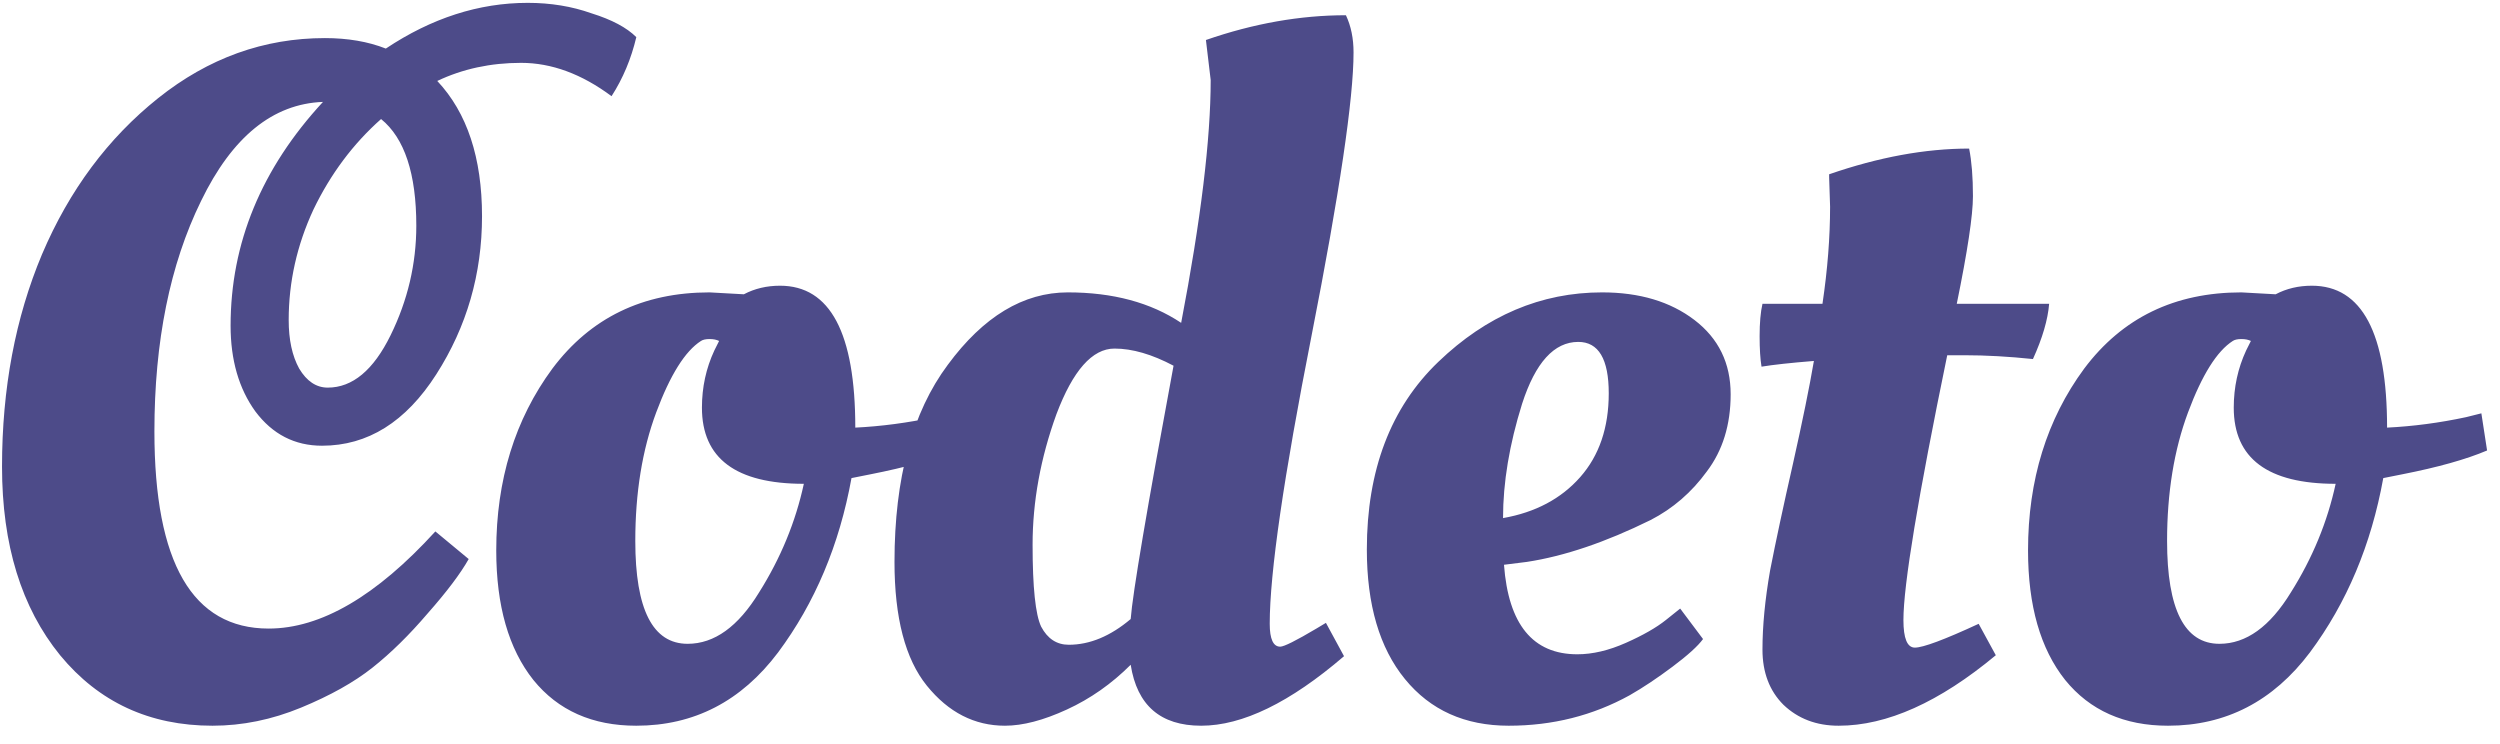 <svg width="84" height="25" viewBox="0 0 84 25" fill="none" xmlns="http://www.w3.org/2000/svg">
<path d="M7.14 24.384C5.028 24.384 3.321 23.595 2.02 22.016C0.719 20.416 0.068 18.304 0.068 15.68C0.068 13.056 0.516 10.677 1.412 8.544C2.329 6.389 3.631 4.64 5.316 3.296C7.001 1.952 8.868 1.28 10.916 1.28C11.684 1.28 12.367 1.397 12.964 1.632C14.5 0.608 16.089 0.096 17.732 0.096C18.5 0.096 19.215 0.213 19.876 0.448C20.559 0.661 21.06 0.928 21.38 1.248C21.209 1.973 20.932 2.635 20.548 3.232C19.545 2.485 18.532 2.112 17.508 2.112C16.484 2.112 15.545 2.315 14.692 2.72C15.695 3.787 16.196 5.301 16.196 7.264C16.196 9.205 15.684 10.976 14.66 12.576C13.636 14.176 12.356 14.976 10.82 14.976C9.903 14.976 9.156 14.592 8.58 13.824C8.025 13.056 7.748 12.096 7.748 10.944C7.748 8.171 8.783 5.664 10.852 3.424C9.167 3.488 7.801 4.597 6.756 6.752C5.711 8.885 5.188 11.467 5.188 14.496C5.188 18.912 6.468 21.12 9.028 21.12C10.777 21.12 12.644 20.032 14.628 17.856L15.748 18.784C15.471 19.275 15.012 19.883 14.372 20.608C13.753 21.333 13.135 21.941 12.516 22.432C11.897 22.923 11.097 23.371 10.116 23.776C9.135 24.181 8.143 24.384 7.14 24.384ZM13.988 7.584C13.988 5.835 13.593 4.64 12.804 4C11.865 4.832 11.108 5.845 10.532 7.04C9.977 8.235 9.7 9.472 9.7 10.752C9.7 11.413 9.817 11.957 10.052 12.384C10.308 12.811 10.628 13.024 11.012 13.024C11.844 13.024 12.548 12.437 13.124 11.264C13.7 10.091 13.988 8.864 13.988 7.584ZM21.378 24.384C19.905 24.384 18.753 23.872 17.922 22.848C17.09 21.803 16.674 20.352 16.674 18.496C16.674 16.128 17.303 14.091 18.561 12.384C19.841 10.677 21.602 9.824 23.841 9.824L24.994 9.888C25.356 9.696 25.762 9.6 26.209 9.6C27.895 9.6 28.738 11.189 28.738 14.368C29.612 14.325 30.497 14.208 31.393 14.016L31.905 13.888L32.097 15.136C31.393 15.435 30.444 15.701 29.25 15.936L28.61 16.064C28.204 18.304 27.383 20.256 26.145 21.92C24.908 23.563 23.319 24.384 21.378 24.384ZM23.105 21.632C24.002 21.632 24.802 21.056 25.506 19.904C26.231 18.752 26.732 17.536 27.009 16.256C24.727 16.256 23.585 15.403 23.585 13.696C23.585 13.013 23.724 12.373 24.002 11.776L24.162 11.456C24.076 11.413 23.97 11.392 23.841 11.392C23.713 11.392 23.617 11.413 23.553 11.456C23.02 11.797 22.519 12.597 22.049 13.856C21.58 15.115 21.346 16.555 21.346 18.176C21.346 20.48 21.932 21.632 23.105 21.632ZM45.159 22.048C43.346 23.605 41.746 24.384 40.359 24.384C38.994 24.384 38.205 23.701 37.991 22.336C37.351 22.976 36.637 23.477 35.847 23.84C35.058 24.203 34.365 24.384 33.767 24.384C32.743 24.384 31.869 23.936 31.143 23.04C30.418 22.144 30.055 20.757 30.055 18.88C30.055 16.064 30.653 13.856 31.847 12.256C33.042 10.635 34.386 9.824 35.879 9.824C37.394 9.824 38.663 10.165 39.687 10.848C40.349 7.392 40.679 4.672 40.679 2.688L40.519 1.344C42.119 0.789 43.687 0.512 45.223 0.512C45.394 0.875 45.479 1.291 45.479 1.76C45.479 3.317 45.01 6.485 44.071 11.264C43.133 16.021 42.663 19.253 42.663 20.96C42.663 21.472 42.781 21.728 43.015 21.728C43.143 21.728 43.549 21.525 44.231 21.12L44.551 20.928L45.159 22.048ZM37.447 11.712C36.701 11.712 36.05 12.448 35.495 13.92C34.962 15.392 34.695 16.853 34.695 18.304C34.695 19.733 34.791 20.651 34.983 21.056C35.197 21.461 35.506 21.664 35.911 21.664C36.615 21.664 37.309 21.376 37.991 20.8C38.055 19.947 38.535 17.109 39.431 12.288C38.706 11.904 38.045 11.712 37.447 11.712ZM45.926 18.464C45.926 15.797 46.726 13.696 48.326 12.16C49.947 10.603 51.782 9.824 53.83 9.824C55.088 9.824 56.123 10.133 56.934 10.752C57.744 11.371 58.15 12.203 58.15 13.248C58.15 14.272 57.883 15.136 57.35 15.84C56.838 16.544 56.208 17.088 55.462 17.472C53.947 18.219 52.56 18.688 51.302 18.88L50.534 18.976C50.683 20.981 51.504 21.984 52.998 21.984C53.51 21.984 54.054 21.856 54.63 21.6C55.206 21.344 55.654 21.088 55.974 20.832L56.454 20.448L57.222 21.472C57.051 21.707 56.71 22.016 56.198 22.4C55.686 22.784 55.206 23.104 54.758 23.36C53.52 24.043 52.166 24.384 50.694 24.384C49.222 24.384 48.059 23.861 47.206 22.816C46.352 21.771 45.926 20.32 45.926 18.464ZM50.502 17.408C51.59 17.216 52.454 16.757 53.094 16.032C53.734 15.307 54.054 14.368 54.054 13.216C54.054 12.064 53.712 11.488 53.03 11.488C52.219 11.488 51.59 12.181 51.142 13.568C50.715 14.933 50.502 16.213 50.502 17.408ZM68.851 10.208C68.808 10.741 68.627 11.36 68.307 12.064C67.496 11.979 66.728 11.936 66.003 11.936H65.427C64.446 16.693 63.955 19.659 63.955 20.832C63.955 21.451 64.083 21.76 64.339 21.76C64.616 21.76 65.331 21.493 66.483 20.96L67.059 22.016C65.16 23.595 63.4 24.384 61.779 24.384C61.032 24.384 60.414 24.149 59.923 23.68C59.454 23.211 59.219 22.592 59.219 21.824C59.219 21.035 59.304 20.149 59.475 19.168C59.667 18.187 59.923 16.992 60.243 15.584C60.563 14.155 60.798 13.003 60.947 12.128C60.158 12.192 59.571 12.256 59.187 12.32C59.144 12.064 59.123 11.723 59.123 11.296C59.123 10.848 59.155 10.485 59.219 10.208H61.235C61.406 9.056 61.491 7.968 61.491 6.944L61.459 5.952V5.856C63.123 5.28 64.691 4.992 66.163 4.992C66.248 5.419 66.291 5.952 66.291 6.592C66.291 7.232 66.11 8.437 65.747 10.208H68.851ZM72.846 24.384C71.374 24.384 70.222 23.872 69.39 22.848C68.558 21.803 68.142 20.352 68.142 18.496C68.142 16.128 68.772 14.091 70.03 12.384C71.31 10.677 73.07 9.824 75.31 9.824L76.462 9.888C76.825 9.696 77.23 9.6 77.678 9.6C79.364 9.6 80.206 11.189 80.206 14.368C81.081 14.325 81.966 14.208 82.862 14.016L83.374 13.888L83.566 15.136C82.862 15.435 81.913 15.701 80.718 15.936L80.078 16.064C79.673 18.304 78.852 20.256 77.614 21.92C76.377 23.563 74.788 24.384 72.846 24.384ZM74.574 21.632C75.47 21.632 76.27 21.056 76.974 19.904C77.7 18.752 78.201 17.536 78.478 16.256C76.196 16.256 75.054 15.403 75.054 13.696C75.054 13.013 75.193 12.373 75.47 11.776L75.63 11.456C75.545 11.413 75.438 11.392 75.31 11.392C75.182 11.392 75.086 11.413 75.022 11.456C74.489 11.797 73.988 12.597 73.518 13.856C73.049 15.115 72.814 16.555 72.814 18.176C72.814 20.48 73.401 21.632 74.574 21.632Z" 
fill="#4D4B89"/>
</svg>
